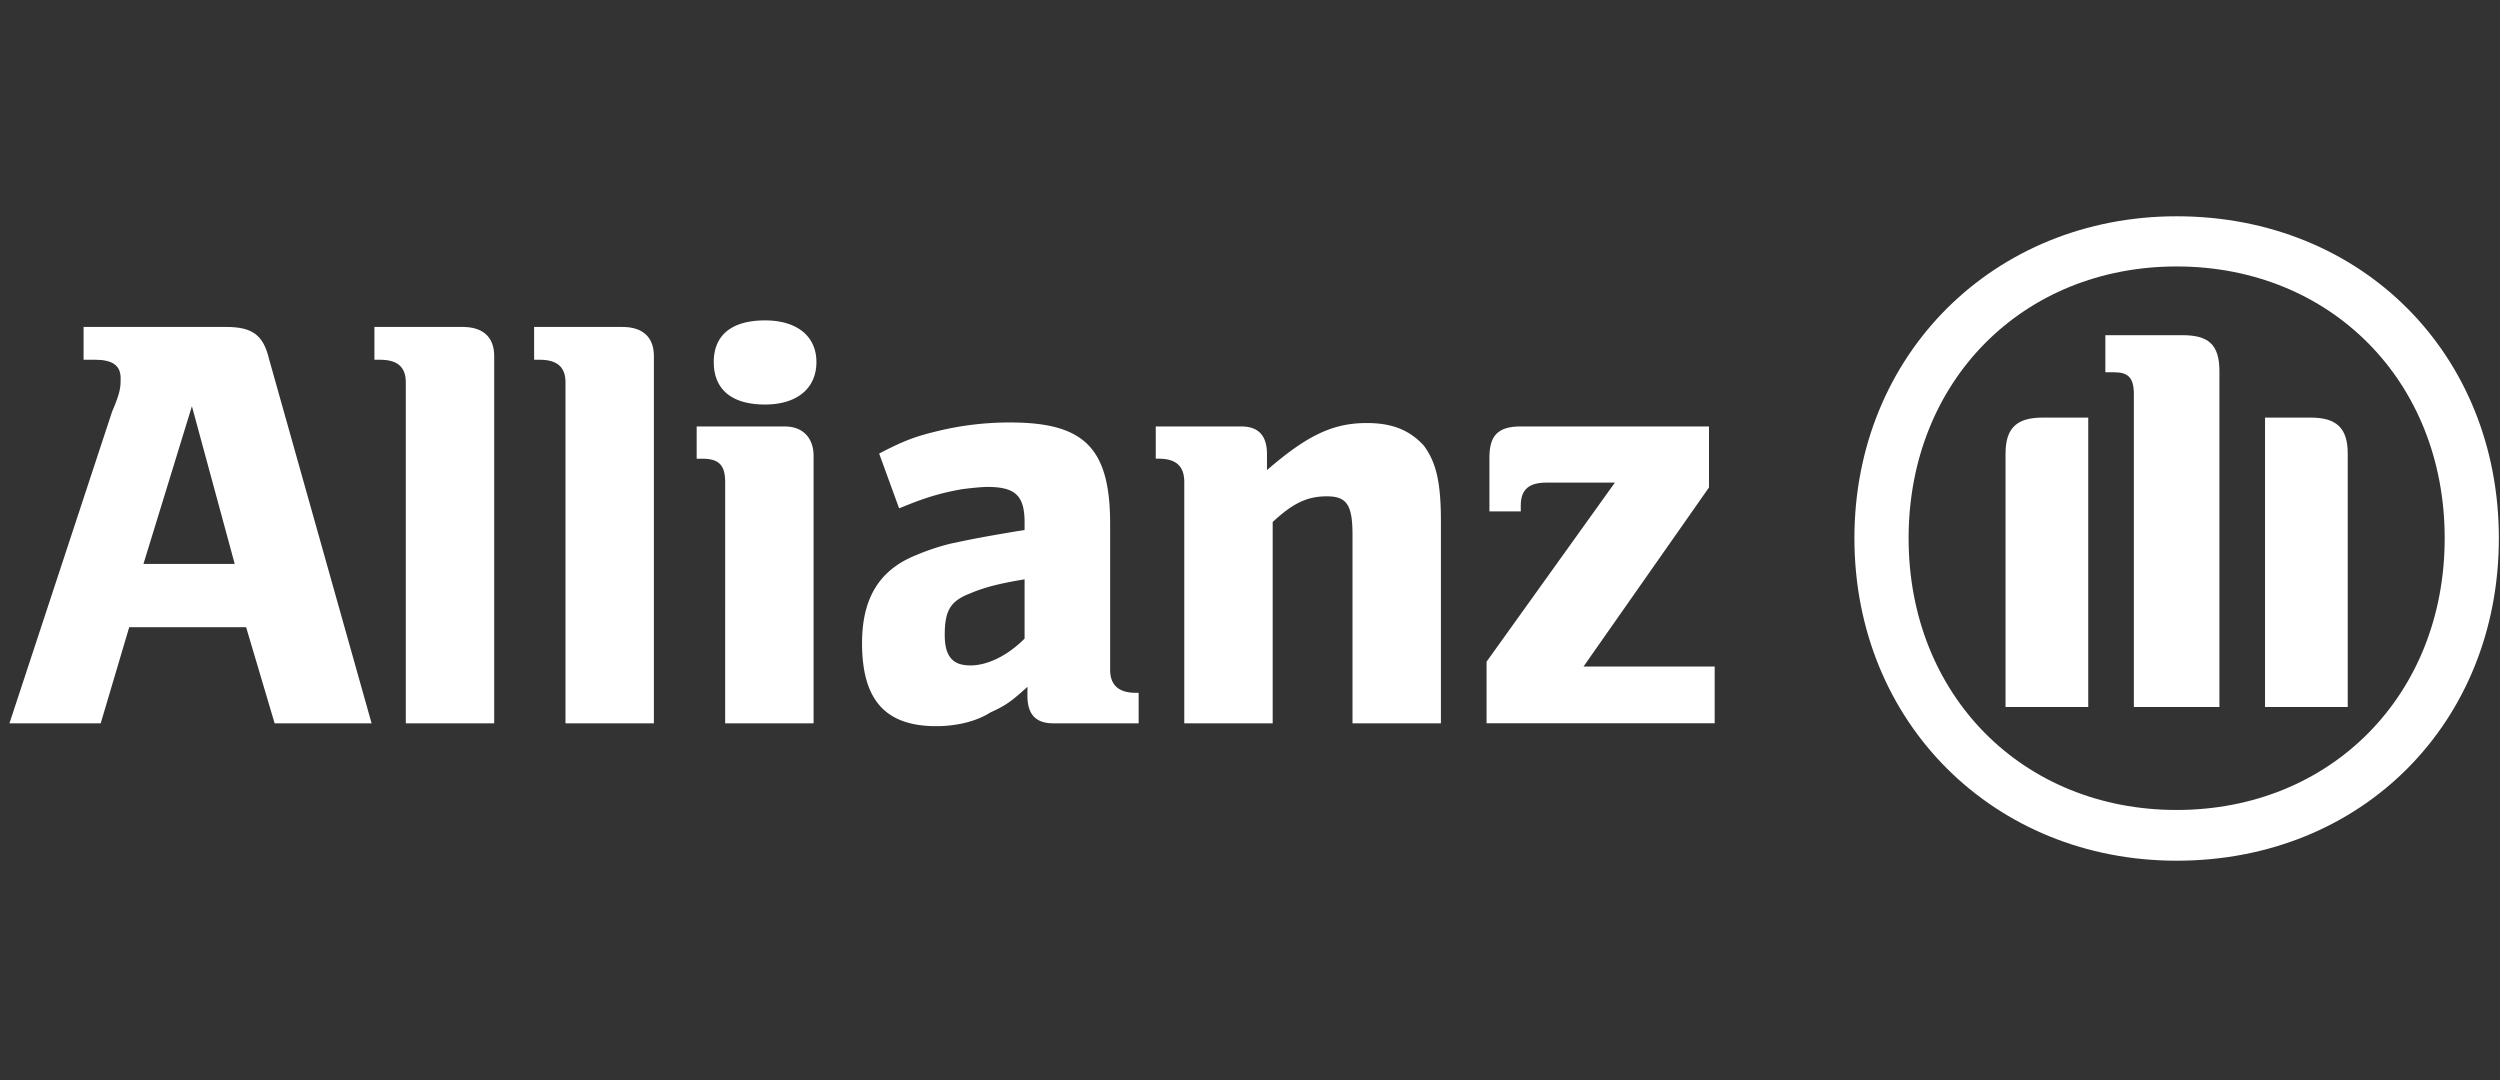 <svg width="162" height="70" fill="none" xmlns="http://www.w3.org/2000/svg"><rect width="100%" height="100%" fill="#333333" stroke="none"/><path fill-rule="evenodd" clip-rule="evenodd" d="M15.21 36.541H9.296l3.14-10.218 2.773 10.218zm-8.685 10.33l1.848-6.227h7.576l1.847 6.227h6.283l-6.652-23.633c-.37-1.553-1.109-2.052-2.772-2.052H5.416v2.125h.74c1.108 0 1.662.352 1.662 1.201 0 .536 0 .887-.554 2.162L.612 46.871" fill="#fff"/><path d="M32.024 46.87V23.072c0-1.238-.739-1.885-2.032-1.885h-5.729v2.125h.37c1.109 0 1.663.462 1.663 1.46v22.1M42.372 46.87V23.072c0-1.238-.74-1.885-2.033-1.885h-5.728v2.125h.37c1.108 0 1.663.462 1.663 1.46v22.1" fill="#fff"/><path fill-rule="evenodd" clip-rule="evenodd" d="M52.904 23.46c0-1.7-1.293-2.698-3.326-2.698-2.217 0-3.326.997-3.326 2.697 0 1.737 1.109 2.754 3.326 2.754 2.033 0 3.326-1.017 3.326-2.754zm-.184 23.41V29.54c0-1.201-.74-1.904-1.848-1.904h-5.728v2.088h.37c1.108 0 1.477.462 1.477 1.516V46.87M66.393 37.54v3.843c-1.109 1.109-2.402 1.737-3.51 1.737-1.11 0-1.664-.536-1.664-1.977 0-1.59.37-2.199 1.663-2.698.924-.388 1.848-.628 3.511-.905zm-8.13-4.601l.554-.222c1.478-.591 2.402-.813 3.511-1.016.554-.074 1.293-.148 1.663-.148 1.848 0 2.402.61 2.402 2.31v.48c-2.587.425-3.326.573-4.804.887-.74.185-1.478.425-2.217.74-2.403.96-3.511 2.808-3.511 5.709 0 3.64 1.478 5.377 4.804 5.377 1.294 0 2.587-.296 3.51-.887.925-.425 1.294-.647 2.403-1.663v.591c0 1.201.554 1.774 1.663 1.774h5.543v-1.977H73.6c-1.109 0-1.663-.5-1.663-1.497v-9.442c0-4.915-1.663-6.578-6.468-6.578a19.54 19.54 0 00-4.62.536c-1.477.35-2.217.61-3.88 1.478M82.47 46.87V33.825c1.293-1.201 2.216-1.663 3.51-1.663 1.293 0 1.663.554 1.663 2.513V46.87h5.728V33.75c0-2.697-.37-3.86-1.108-4.877-.924-.998-2.033-1.46-3.696-1.46-2.217 0-3.88.813-6.467 3.049v-1.035c0-1.2-.555-1.792-1.663-1.792h-5.544v2.088h.185c1.108 0 1.663.462 1.663 1.515V46.87" fill="#fff"/><path d="M111.111 43.191h-8.499l8.13-11.604v-3.954H98.546c-1.478 0-2.032.591-2.032 2.014v3.492h2.032v-.388c0-1.053.555-1.478 1.663-1.478h4.435l-8.315 11.604v3.991h14.782" fill="#fff"/><path fill-rule="evenodd" clip-rule="evenodd" d="M143.818 45.815V24.048c0-1.755-.739-2.328-2.402-2.328h-4.989v2.402h.554c.924 0 1.293.351 1.293 1.423v20.27h5.544zm2.956 0h5.359V29.388c0-1.663-.739-2.328-2.402-2.328h-2.957v18.755zm-11.456 0V27.06h-2.956c-1.664 0-2.403.665-2.403 2.328v16.427h5.359zm23.098-10.939c0 10.181-7.392 17.61-17.37 17.61-9.978 0-17.369-7.429-17.369-17.61s7.391-17.61 17.369-17.61 17.37 7.429 17.37 17.61zm3.51 0c0-11.918-8.869-20.861-20.88-20.861-11.826 0-20.88 8.943-20.88 20.861 0 11.955 9.054 20.898 20.88 20.898 12.011 0 20.88-8.943 20.88-20.898z" fill="#fff"/></svg>